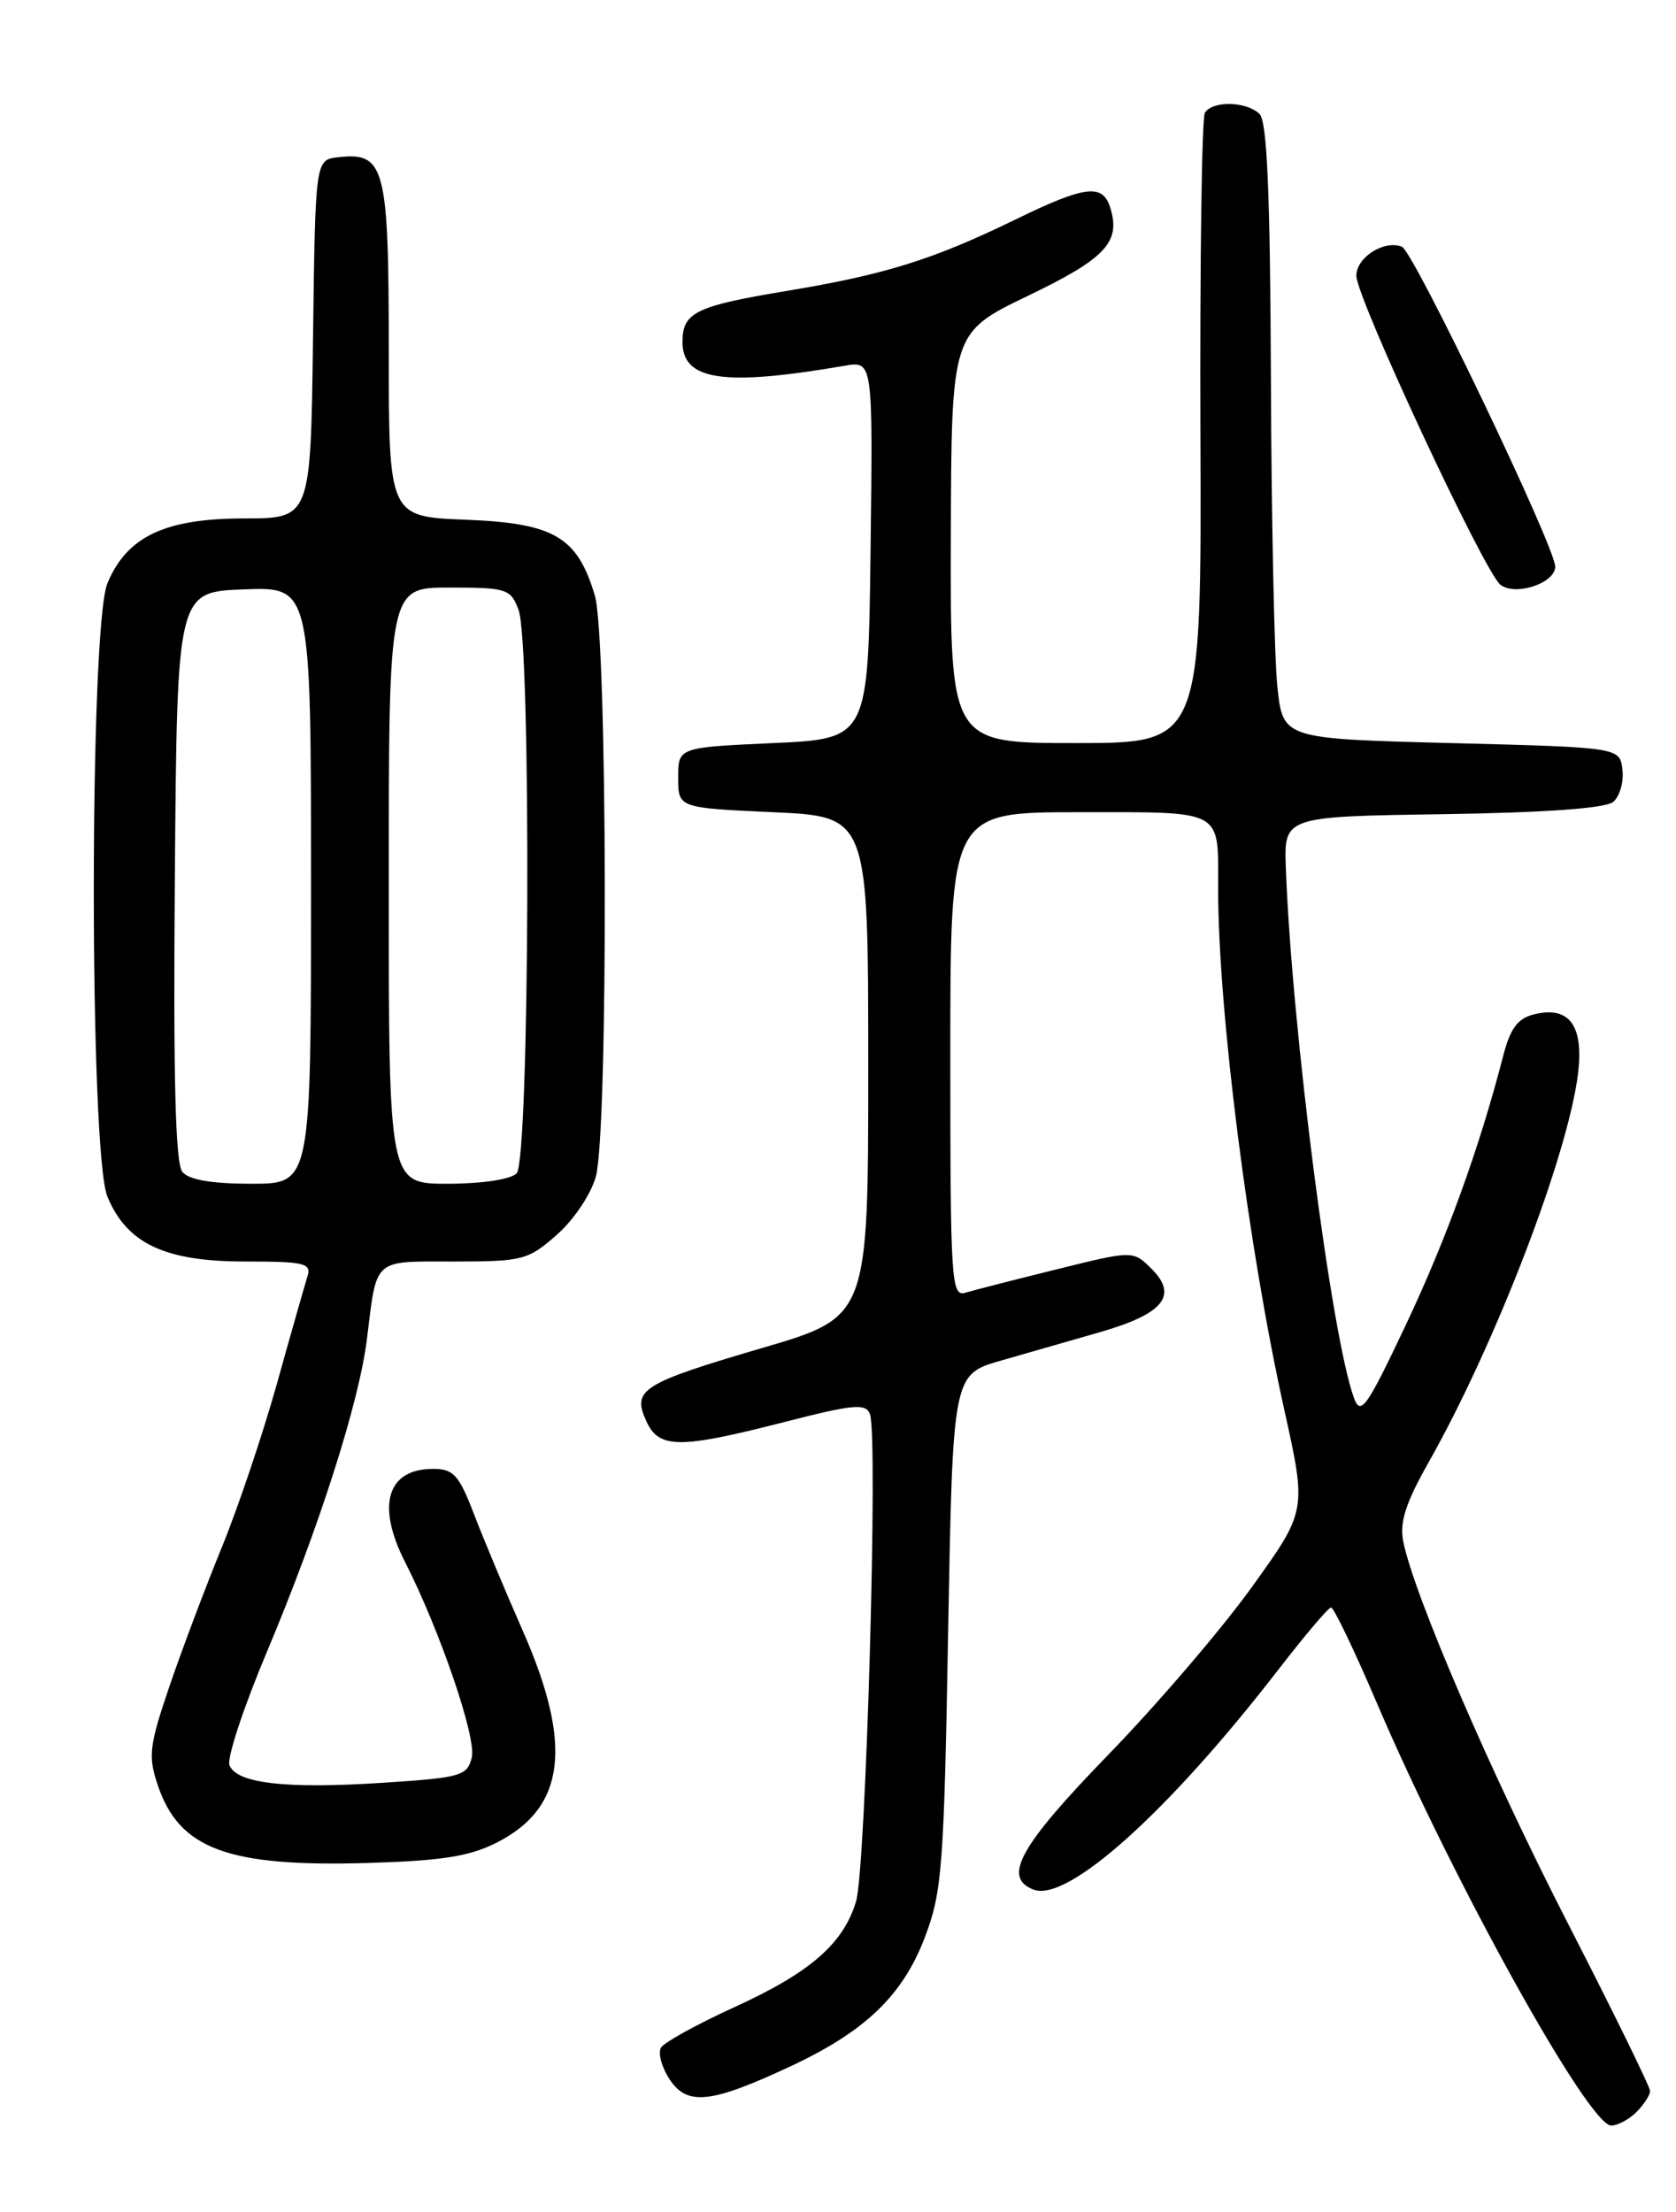 <?xml version="1.0" encoding="UTF-8" standalone="no"?>
<!DOCTYPE svg PUBLIC "-//W3C//DTD SVG 1.1//EN" "http://www.w3.org/Graphics/SVG/1.1/DTD/svg11.dtd" >
<svg xmlns="http://www.w3.org/2000/svg" xmlns:xlink="http://www.w3.org/1999/xlink" version="1.1" viewBox="0 0 194 256">
 <g >
 <path fill="currentColor"
d=" M 189.43 244.43 C 190.29 243.56 191.00 242.47 191.00 242.00 C 191.00 241.53 186.77 232.90 181.60 222.82 C 172.57 205.25 163.68 184.63 162.43 178.41 C 161.99 176.18 162.69 173.97 165.36 169.25 C 173.15 155.47 181.55 133.57 182.67 124.16 C 183.32 118.64 181.61 116.38 177.55 117.40 C 175.66 117.87 174.81 119.03 173.98 122.26 C 171.25 132.85 167.45 143.34 162.73 153.33 C 158.21 162.89 157.50 163.89 156.74 161.83 C 154.15 154.88 149.53 119.09 148.84 100.50 C 148.61 94.50 148.61 94.50 166.98 94.23 C 178.89 94.05 185.83 93.55 186.73 92.81 C 187.48 92.18 187.97 90.51 187.80 89.09 C 187.50 86.50 187.50 86.50 168.00 86.00 C 148.50 85.50 148.50 85.50 147.86 79.50 C 147.51 76.20 147.17 60.20 147.11 43.95 C 147.03 22.43 146.67 14.07 145.80 13.20 C 144.32 11.72 140.35 11.63 139.47 13.05 C 139.11 13.63 138.88 30.28 138.95 50.05 C 139.08 86.00 139.08 86.00 124.54 86.00 C 110.00 86.00 110.00 86.00 110.06 62.25 C 110.13 38.50 110.13 38.50 119.00 34.23 C 128.02 29.89 129.77 28.00 128.50 24.00 C 127.62 21.22 125.59 21.48 117.51 25.42 C 108.02 30.04 102.46 31.78 91.12 33.66 C 80.48 35.43 79.00 36.15 79.00 39.59 C 79.00 44.04 83.76 44.74 97.77 42.33 C 101.04 41.77 101.04 41.77 100.77 63.63 C 100.50 85.50 100.50 85.50 89.50 86.00 C 78.50 86.50 78.50 86.50 78.50 90.00 C 78.50 93.50 78.50 93.50 89.50 94.00 C 100.50 94.50 100.50 94.50 100.50 123.46 C 100.50 152.41 100.50 152.41 88.25 156.00 C 74.26 160.11 73.14 160.82 74.81 164.47 C 76.27 167.69 78.62 167.70 90.82 164.57 C 98.81 162.52 100.21 162.39 100.70 163.66 C 101.66 166.17 100.23 216.28 99.09 220.06 C 97.59 225.00 93.77 228.31 84.85 232.37 C 80.65 234.29 76.90 236.36 76.52 236.97 C 76.14 237.59 76.58 239.24 77.51 240.65 C 79.54 243.75 82.30 243.45 91.55 239.12 C 100.17 235.09 104.51 230.92 107.06 224.19 C 109.05 218.97 109.27 216.07 109.75 188.78 C 110.29 159.06 110.29 159.06 115.89 157.46 C 118.98 156.58 124.16 155.09 127.41 154.15 C 134.67 152.05 136.38 149.94 133.32 146.87 C 131.16 144.71 131.16 144.71 122.33 146.90 C 117.47 148.10 112.71 149.32 111.75 149.61 C 110.11 150.10 110.00 148.33 110.00 122.07 C 110.00 94.00 110.00 94.00 124.89 94.00 C 141.83 94.00 141.00 93.55 141.00 102.83 C 141.01 117.03 144.46 144.23 148.66 163.17 C 151.25 174.85 151.25 174.85 144.91 183.67 C 141.42 188.53 133.94 197.26 128.28 203.09 C 118.02 213.66 116.00 217.30 119.63 218.69 C 123.57 220.20 135.25 209.70 148.00 193.20 C 151.03 189.28 153.75 186.06 154.07 186.04 C 154.38 186.02 156.80 191.06 159.44 197.25 C 168.22 217.77 183.89 246.00 186.50 246.00 C 187.25 246.00 188.56 245.29 189.43 244.43 Z  M 57.54 213.23 C 65.44 209.20 66.33 201.98 60.54 188.80 C 58.53 184.24 55.98 178.14 54.87 175.25 C 53.12 170.69 52.50 170.00 50.13 170.00 C 44.80 170.00 43.54 174.22 46.89 180.79 C 50.92 188.69 55.18 201.16 54.61 203.40 C 54.08 205.54 53.37 205.74 44.27 206.33 C 33.08 207.06 27.37 206.40 26.56 204.29 C 26.25 203.48 28.20 197.57 30.90 191.16 C 36.91 176.88 41.56 162.34 42.47 155.00 C 43.64 145.51 43.09 146.00 52.53 146.00 C 60.49 146.00 61.12 145.84 64.44 142.92 C 66.41 141.19 68.40 138.23 68.97 136.17 C 70.42 130.94 70.32 73.80 68.85 68.90 C 66.82 62.12 64.14 60.55 53.92 60.15 C 45.00 59.80 45.00 59.80 45.00 40.47 C 45.00 19.27 44.55 17.57 39.12 18.20 C 36.50 18.50 36.50 18.50 36.23 39.25 C 35.96 60.00 35.96 60.00 28.23 60.00 C 19.09 60.01 14.70 62.09 12.44 67.49 C 10.33 72.53 10.33 133.47 12.44 138.51 C 14.70 143.93 19.08 145.99 28.32 146.00 C 35.30 146.00 36.08 146.19 35.58 147.75 C 35.28 148.71 33.68 154.31 32.04 160.19 C 30.39 166.07 27.51 174.62 25.63 179.19 C 23.76 183.76 21.05 190.95 19.61 195.17 C 17.28 202.02 17.13 203.24 18.25 206.57 C 20.73 213.99 26.34 216.08 42.51 215.61 C 51.19 215.35 54.37 214.85 57.54 213.23 Z  M 180.02 65.59 C 180.05 63.36 163.62 29.07 162.27 28.55 C 160.19 27.75 157.00 29.79 157.00 31.91 C 157.00 34.46 171.81 66.23 173.68 67.68 C 175.40 69.02 179.99 67.51 180.02 65.59 Z  M 21.11 135.63 C 20.30 134.66 20.05 124.81 20.24 101.38 C 20.50 68.50 20.50 68.50 28.25 68.21 C 36.00 67.92 36.00 67.92 36.00 102.46 C 36.00 137.00 36.00 137.00 29.12 137.00 C 24.52 137.00 21.87 136.55 21.11 135.63 Z  M 45.00 102.50 C 45.00 68.00 45.00 68.00 52.02 68.00 C 58.65 68.00 59.11 68.15 60.02 70.57 C 61.51 74.48 61.31 134.29 59.80 135.80 C 59.10 136.50 55.76 137.00 51.80 137.00 C 45.00 137.00 45.00 137.00 45.00 102.50 Z "/>
</g>
</svg>